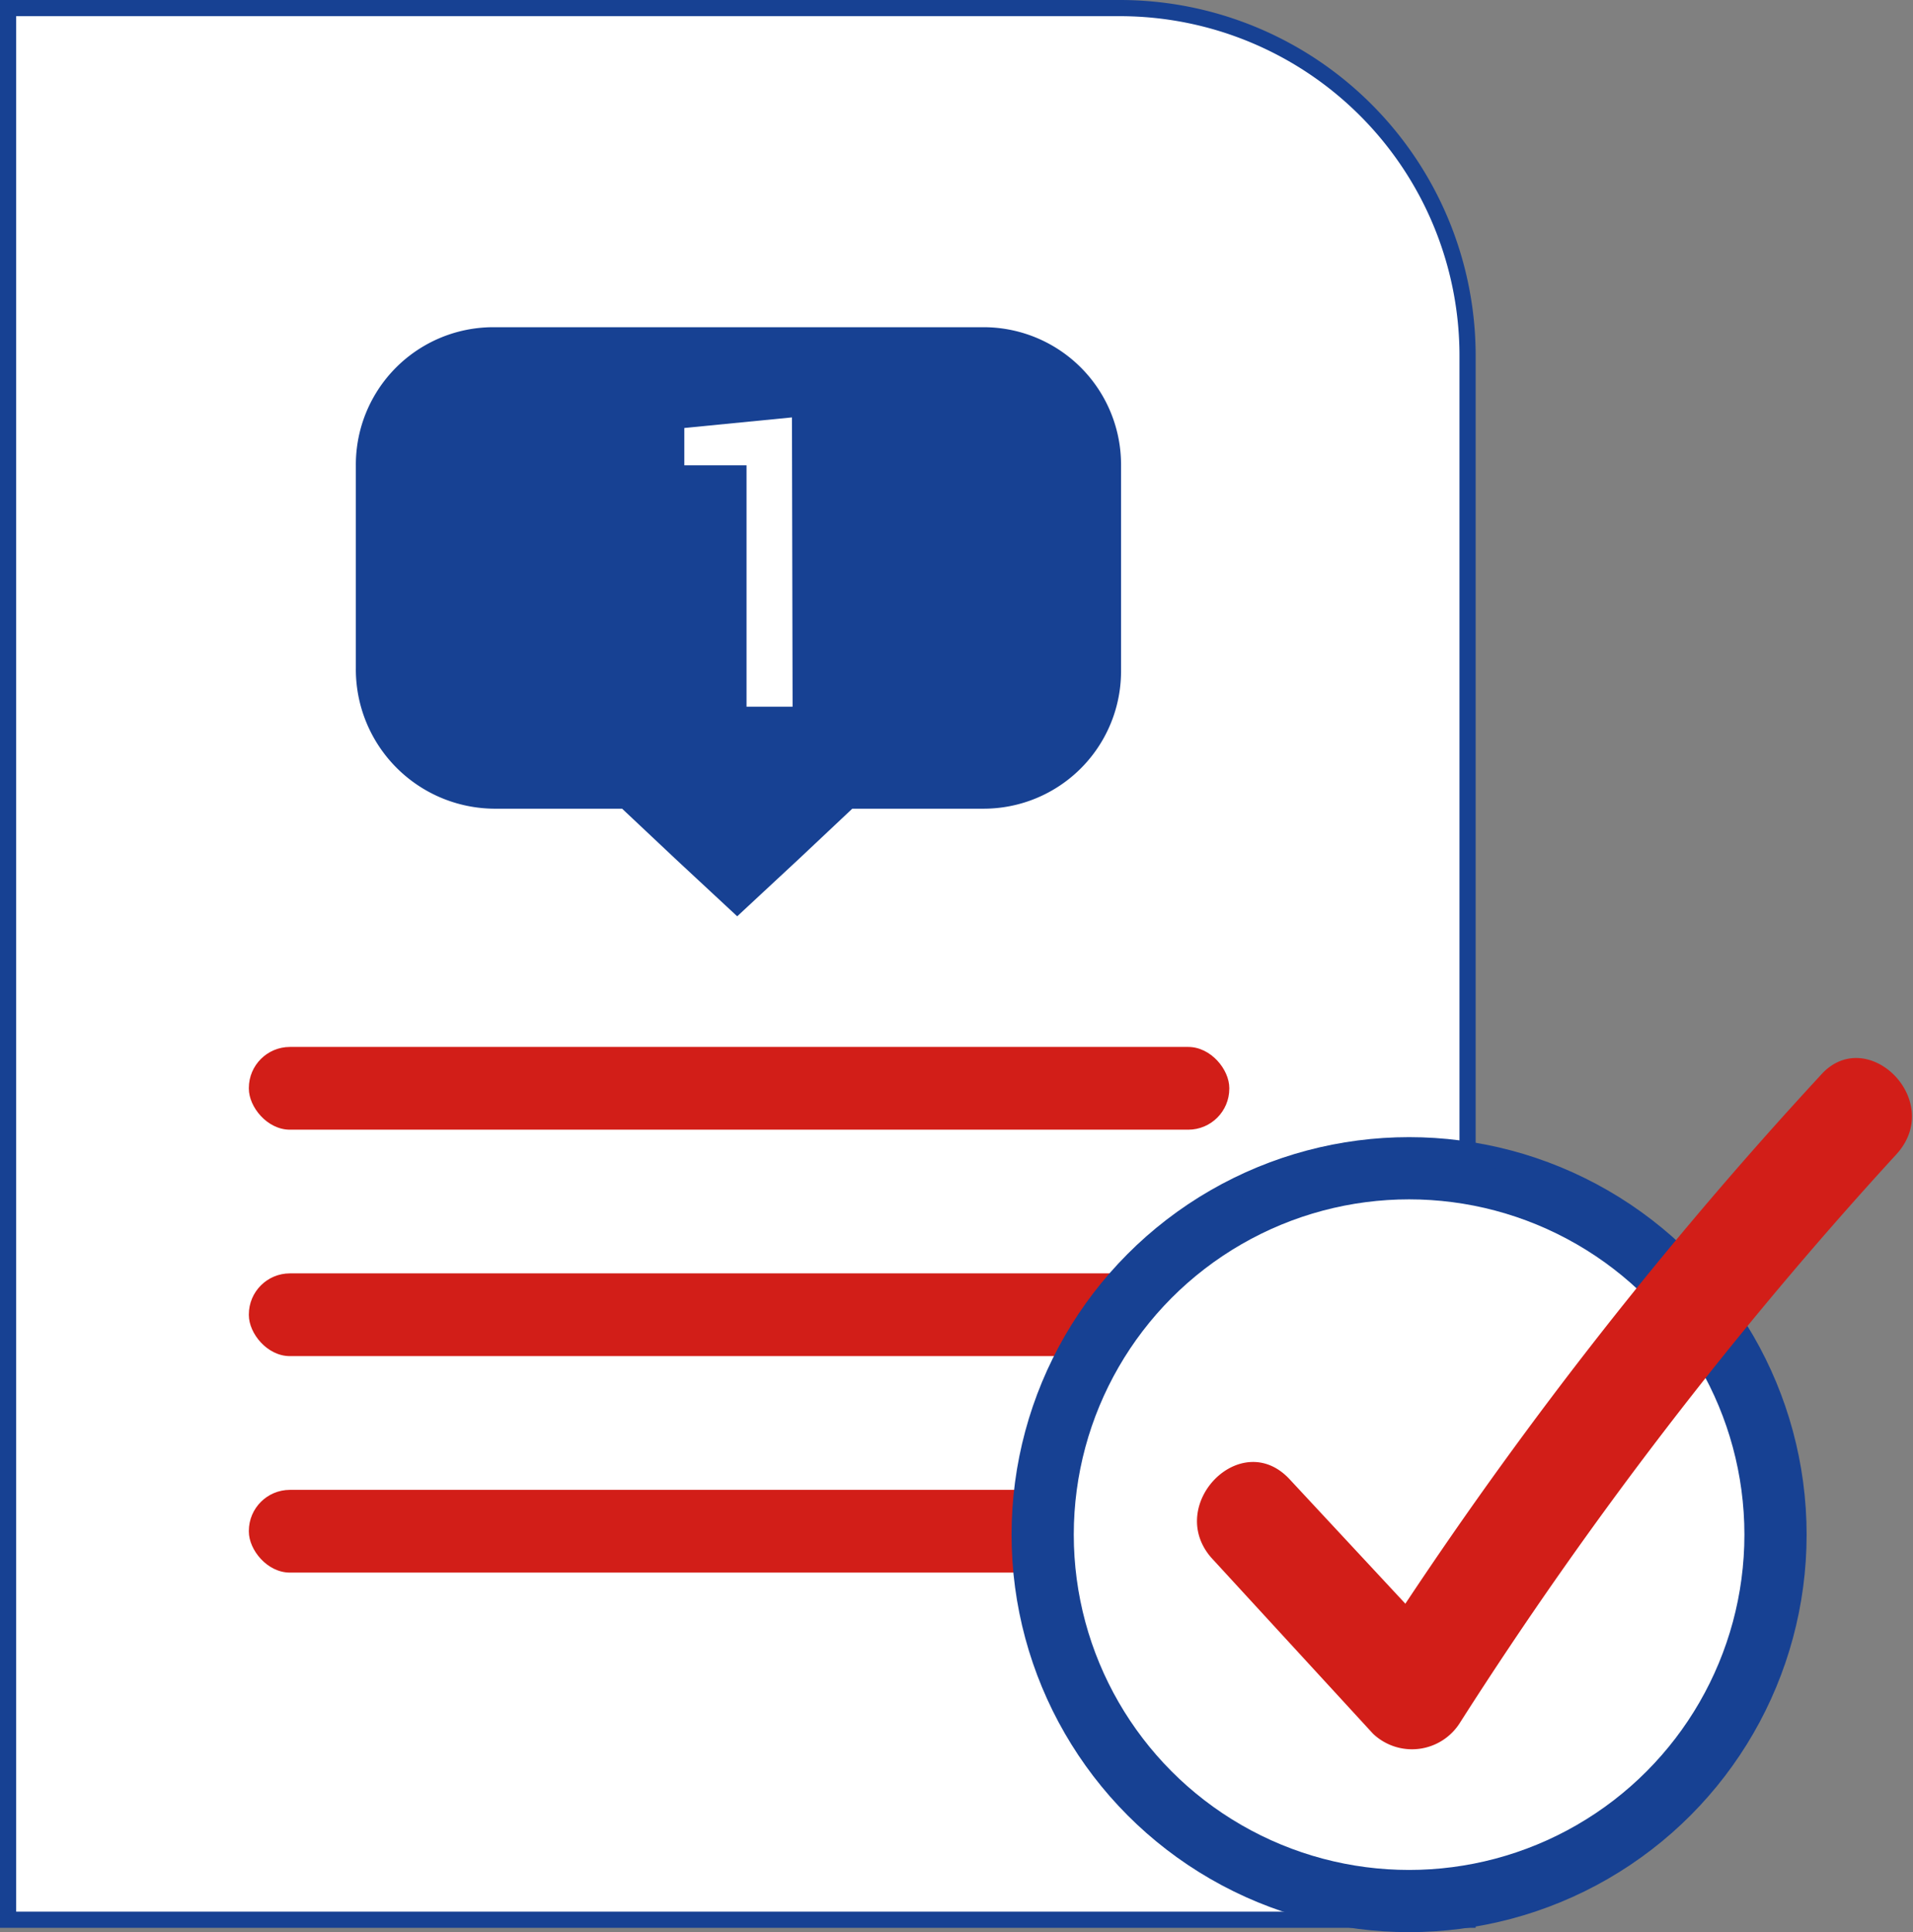 <svg xmlns="http://www.w3.org/2000/svg" viewBox="0 0 30.75 31.06"><rect x="0" y="0" width="30.75" height="31.06" fill="#808080" stroke="none"/><defs><style>.cls-1,.cls-4{fill:#fff;}.cls-1,.cls-5{stroke:#174193;stroke-miterlimit:10;}.cls-1{stroke-width:0.26px;}.cls-2{fill:#d21e18;}.cls-3,.cls-5{fill:#174193;}.cls-5{stroke-width:0.34px;}</style></defs><g id="Capa_2" data-name="Capa 2"><g id="Capa_1-2" data-name="Capa 1"><path class="cls-1" d="M.13.13H18a5.59,5.59,0,0,1,5.59,5.59h0V30.86H.13V.13Z"/><rect class="cls-2" x="4" y="20.47" width="15.76" height="1.33" rx="0.66"/><rect class="cls-2" x="4" y="23.95" width="15.76" height="1.33" rx="0.66"/><rect class="cls-2" x="4" y="16.83" width="15.76" height="1.33" rx="0.66"/><path class="cls-3" d="M15.81,5.26H7.94A2.21,2.21,0,0,0,5.72,7.48h0v3.26A2.24,2.24,0,0,0,7.94,13H10l.85.8,1,.93,1-.93.85-.8h2.1a2.21,2.21,0,0,0,2.22-2.22h0V7.48a2.21,2.21,0,0,0-2.2-2.22Z"/><path class="cls-4" d="M12.74,11.36H12V7.48H11v-.6l1.73-.17Z"/><circle class="cls-5" cx="22.65" cy="24.67" r="6.22"/><circle class="cls-4" cx="22.65" cy="24.67" r="5.39"/><path class="cls-2" d="M29.26,17.29a67.54,67.54,0,0,0-6.67,8.49l-1.86-2c-.78-.84-2,.41-1.26,1.26l2.6,2.83a.91.91,0,0,0,1.4-.18,66.16,66.16,0,0,1,7-9.12C31.29,17.7,30,16.44,29.26,17.29Z"/></g></g></svg>